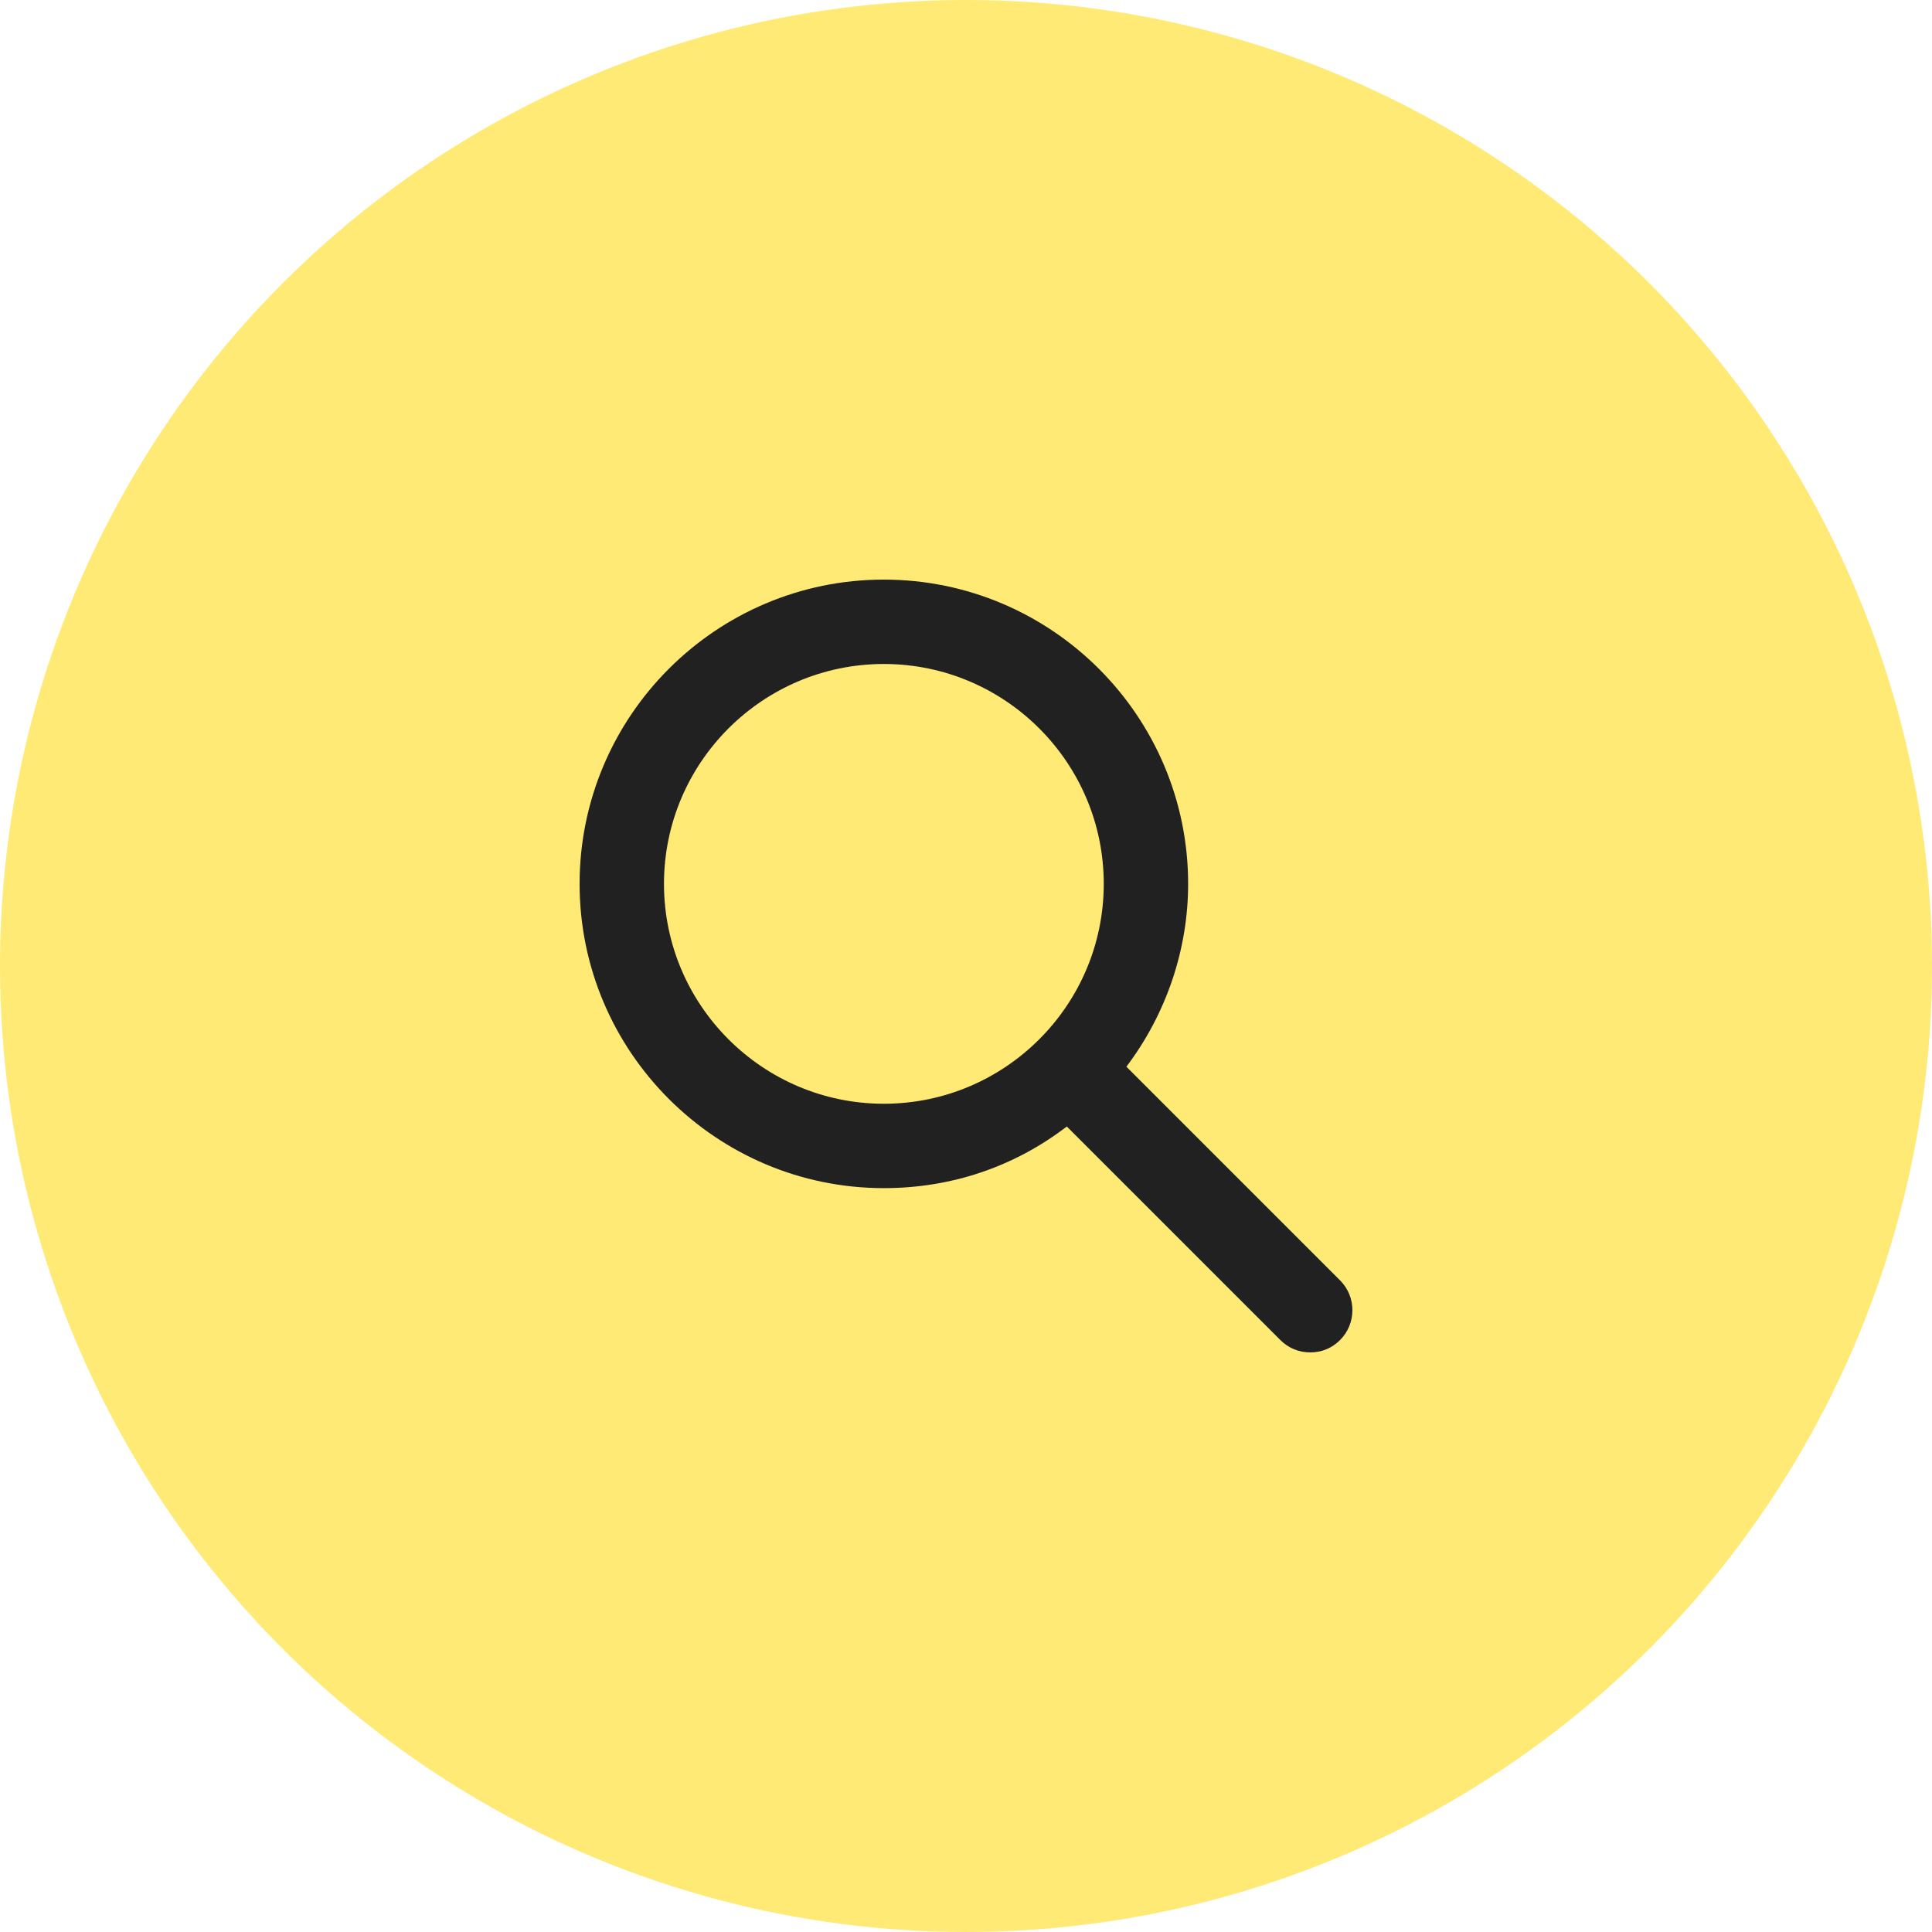 <?xml version="1.0" encoding="utf-8"?>
<!-- Generator: Adobe Illustrator 19.1.0, SVG Export Plug-In . SVG Version: 6.00 Build 0)  -->
<svg version="1.1" id="Слой_1" xmlns="http://www.w3.org/2000/svg" xmlns:xlink="http://www.w3.org/1999/xlink" x="0px" y="0px"
	 viewBox="0 0 40 40" enable-background="new 0 0 40 40" xml:space="preserve">
<g>
	<circle fill="#FFEA75" cx="20" cy="20" r="20"/>
	<path fill="#212121" d="M27.745,26.509l-4.424-4.424c0.826-1.094,1.278-2.427,1.278-3.786c0-3.473-2.826-6.299-6.3-6.299
		C14.826,12,12,14.826,12,18.299c0,3.474,2.826,6.3,6.299,6.3c1.395,0,2.698-0.44,3.788-1.276l4.423,4.423
		C26.678,27.912,26.891,28,27.127,28c0.236,0,0.45-0.088,0.618-0.256C28.085,27.403,28.085,26.849,27.745,26.509z M22.852,18.299
		c0,2.511-2.043,4.553-4.553,4.553c-2.51,0-4.552-2.043-4.552-4.553c0-2.51,2.042-4.552,4.552-4.552
		C20.81,13.747,22.852,15.789,22.852,18.299z"/>
</g>
</svg>
